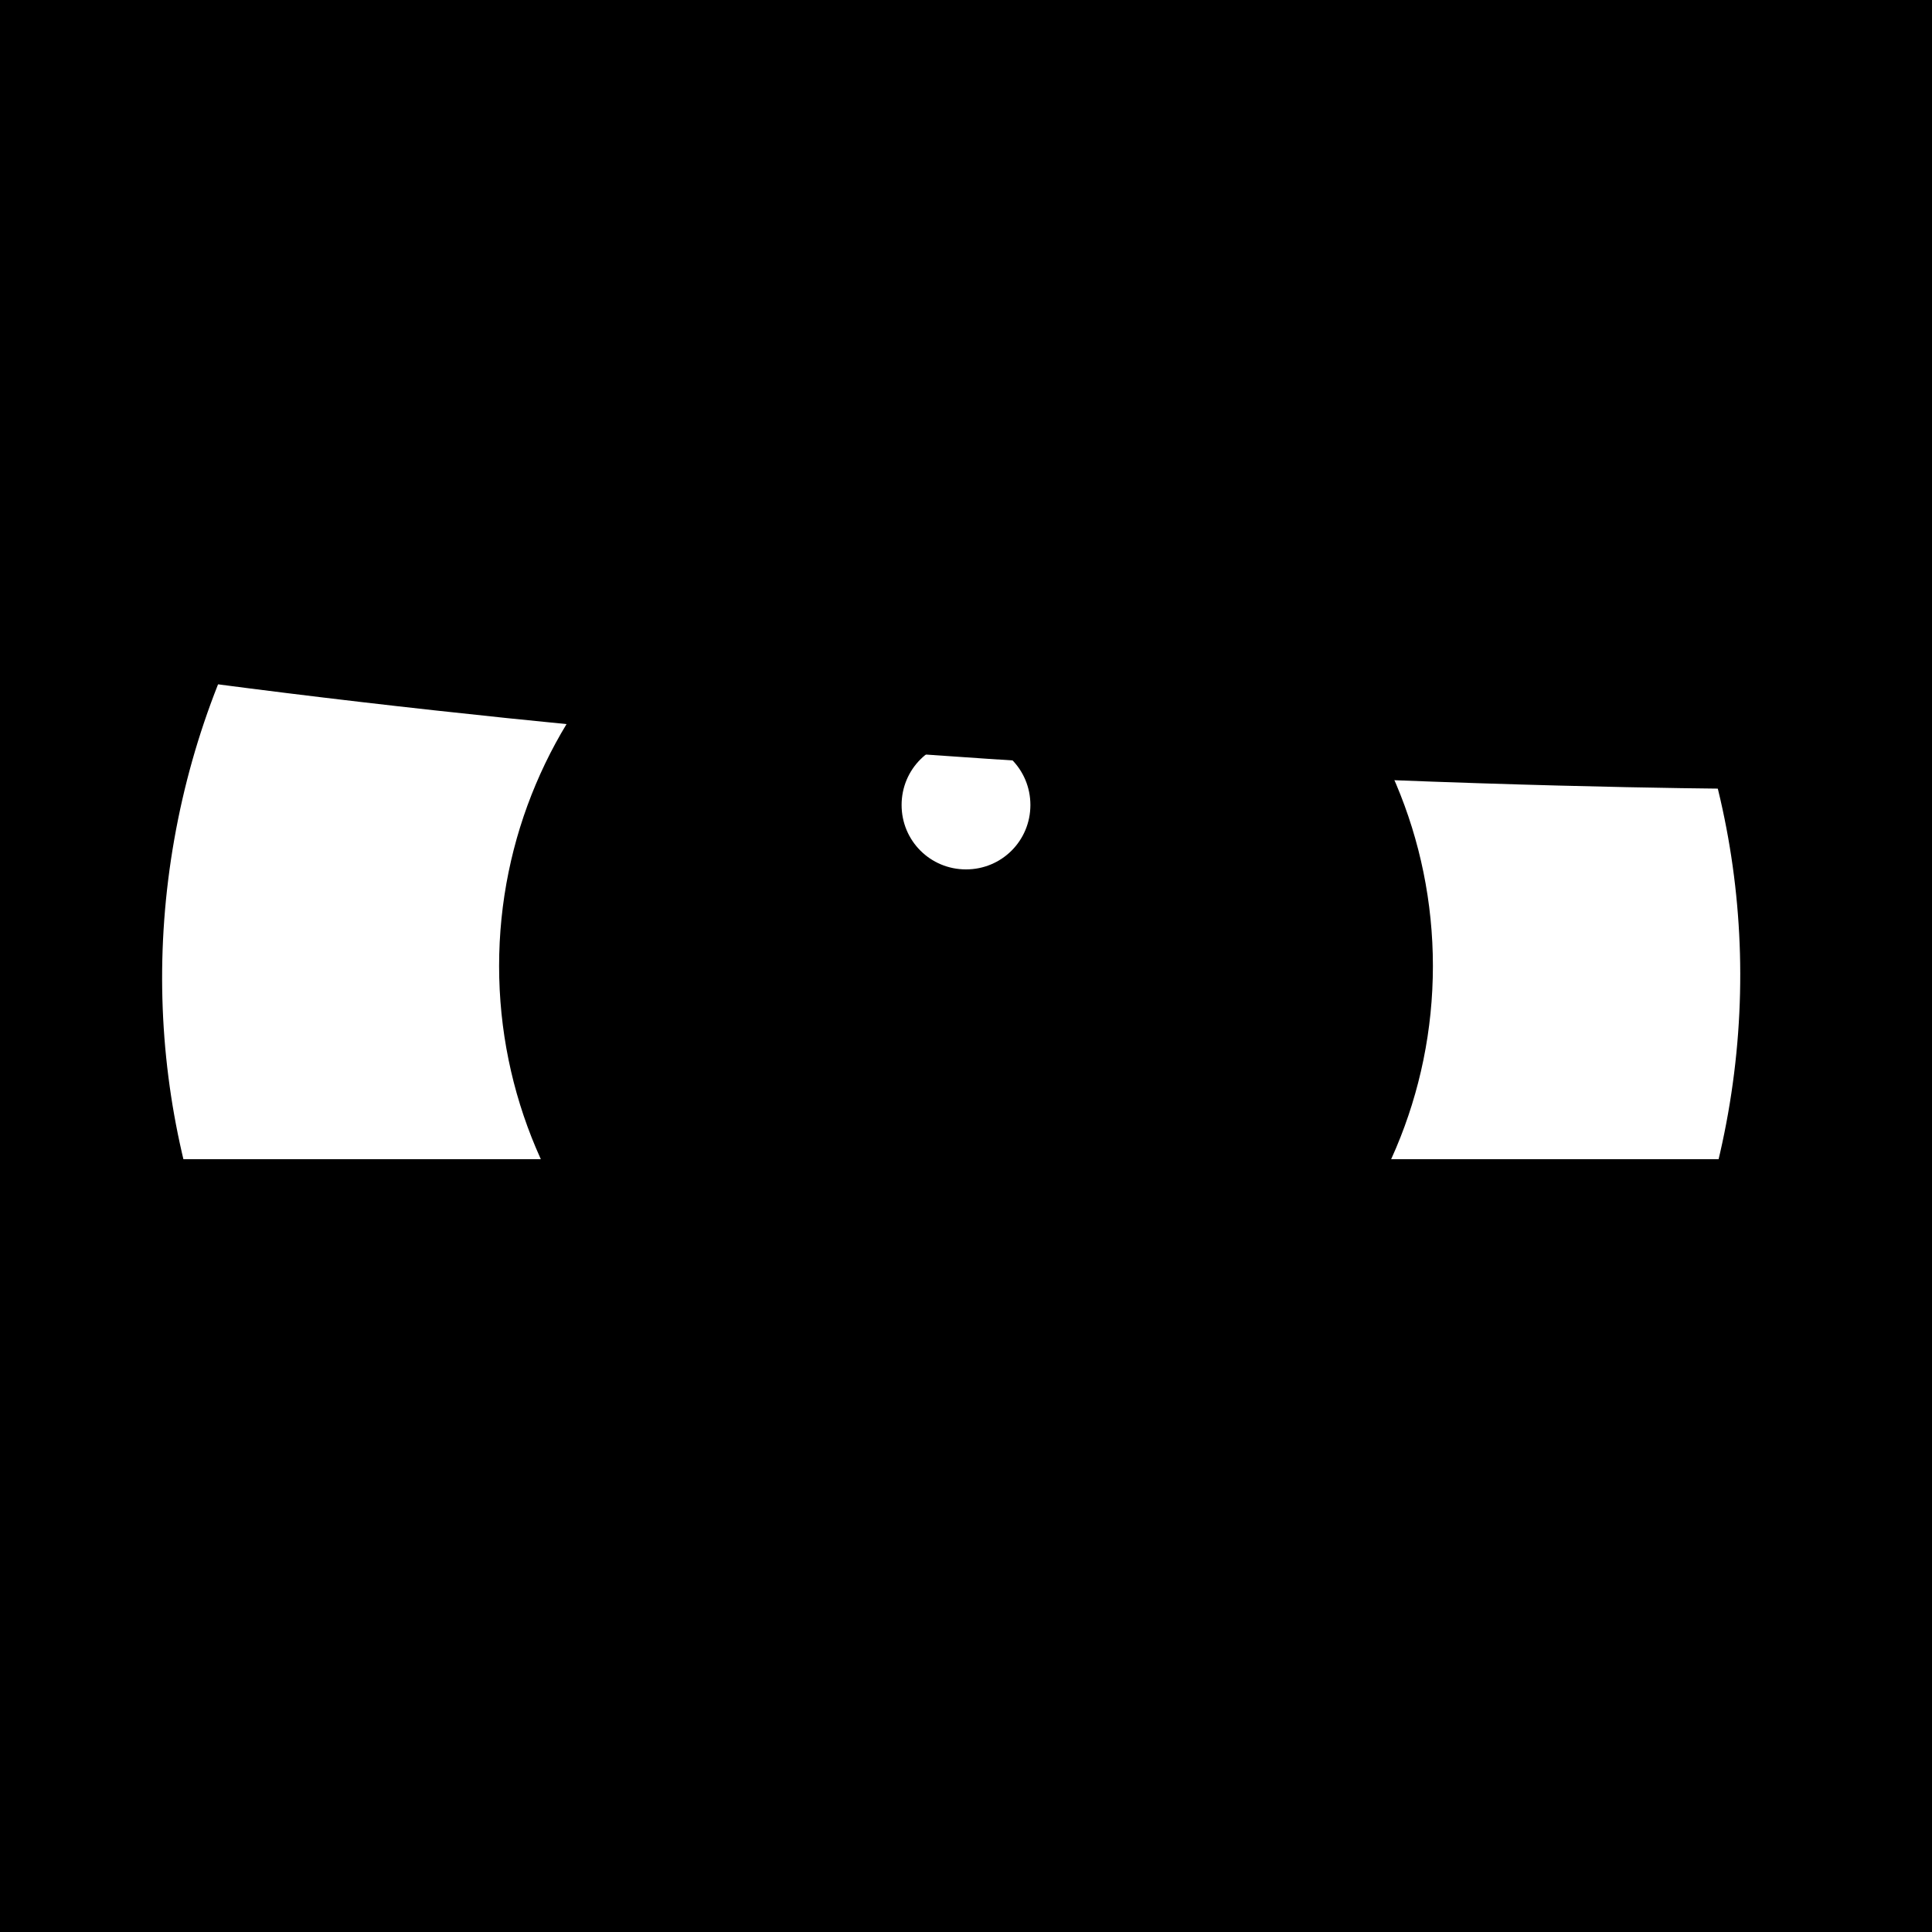 <svg xmlns="http://www.w3.org/2000/svg" viewBox="0 0 60 60" width="60" height="60">
	<rect x="0" y="0" width="60" height="60" fill="#808080" stroke="none"/>
	<g id="eyes-16">
		<path id="skin" d="M0 30L0 60L60 60L60 0L0 0L0 30Z" fill="$[skinColor]" />
		<path id="skin-tone" d="M0 30L0 60L60 60L60 0L0 0L0 30Z" mix-blend-mode="color-burn" fill="$[skinTone]" />
		<path id="white" d="M25.2 54.94C11.58 52.54 2.52 39.59 4.92 25.98C7.32 12.36 20.26 3.3 33.88 5.7C47.49 8.1 56.56 21.04 54.16 34.66C51.76 48.27 38.81 57.34 25.2 54.94Z" fill="#fff" stroke="#000" stroke-width="1" />
		<path id="iris" d="M30 37C26.13 37 23 33.87 23 30C23 26.13 26.13 23 30 23C33.87 23 37 26.13 37 30C37 33.87 33.87 37 30 37Z" fill="#000" stroke="$[eyeColor]" stroke-width="15" />
		<path id="pupil" d="M30 37C26.13 37 23 33.87 23 30C23 26.13 26.13 23 30 23C33.87 23 37 26.13 37 30C37 33.87 33.87 37 30 37Z" fill="#000" stroke="#000" stroke-width="1" />
		<path id="light" d="M30 27C28.89 27 28 26.11 28 25C28 23.89 28.89 23 30 23C31.11 23 32 23.89 32 25C32 26.11 31.11 27 30 27Z" fill="#fff" />
		<path id="eyelid" d="M0 48L0 60L60 60L60 36L0 36L0 48Z M4.86 20.41C29.61 23.66 54.51 24 54.51 24L60 0L0 0" fill="$[skinColor]" />
		<path id="eyelid-tone" d="M0 48L0 60L60 60L60 36L0 36L0 48Z M4.86 20.41C29.61 23.66 54.51 24 54.51 24L60 0L0 0" mix-blend-mode="color-burn" fill="$[skinTone]" />
		<path id="eyelid-stroke" d="M6.63 20.73C31.38 23.98 54.51 24 54.51 24" fill='none' stroke="#000" stroke-width="1" />
	</g>
</svg>